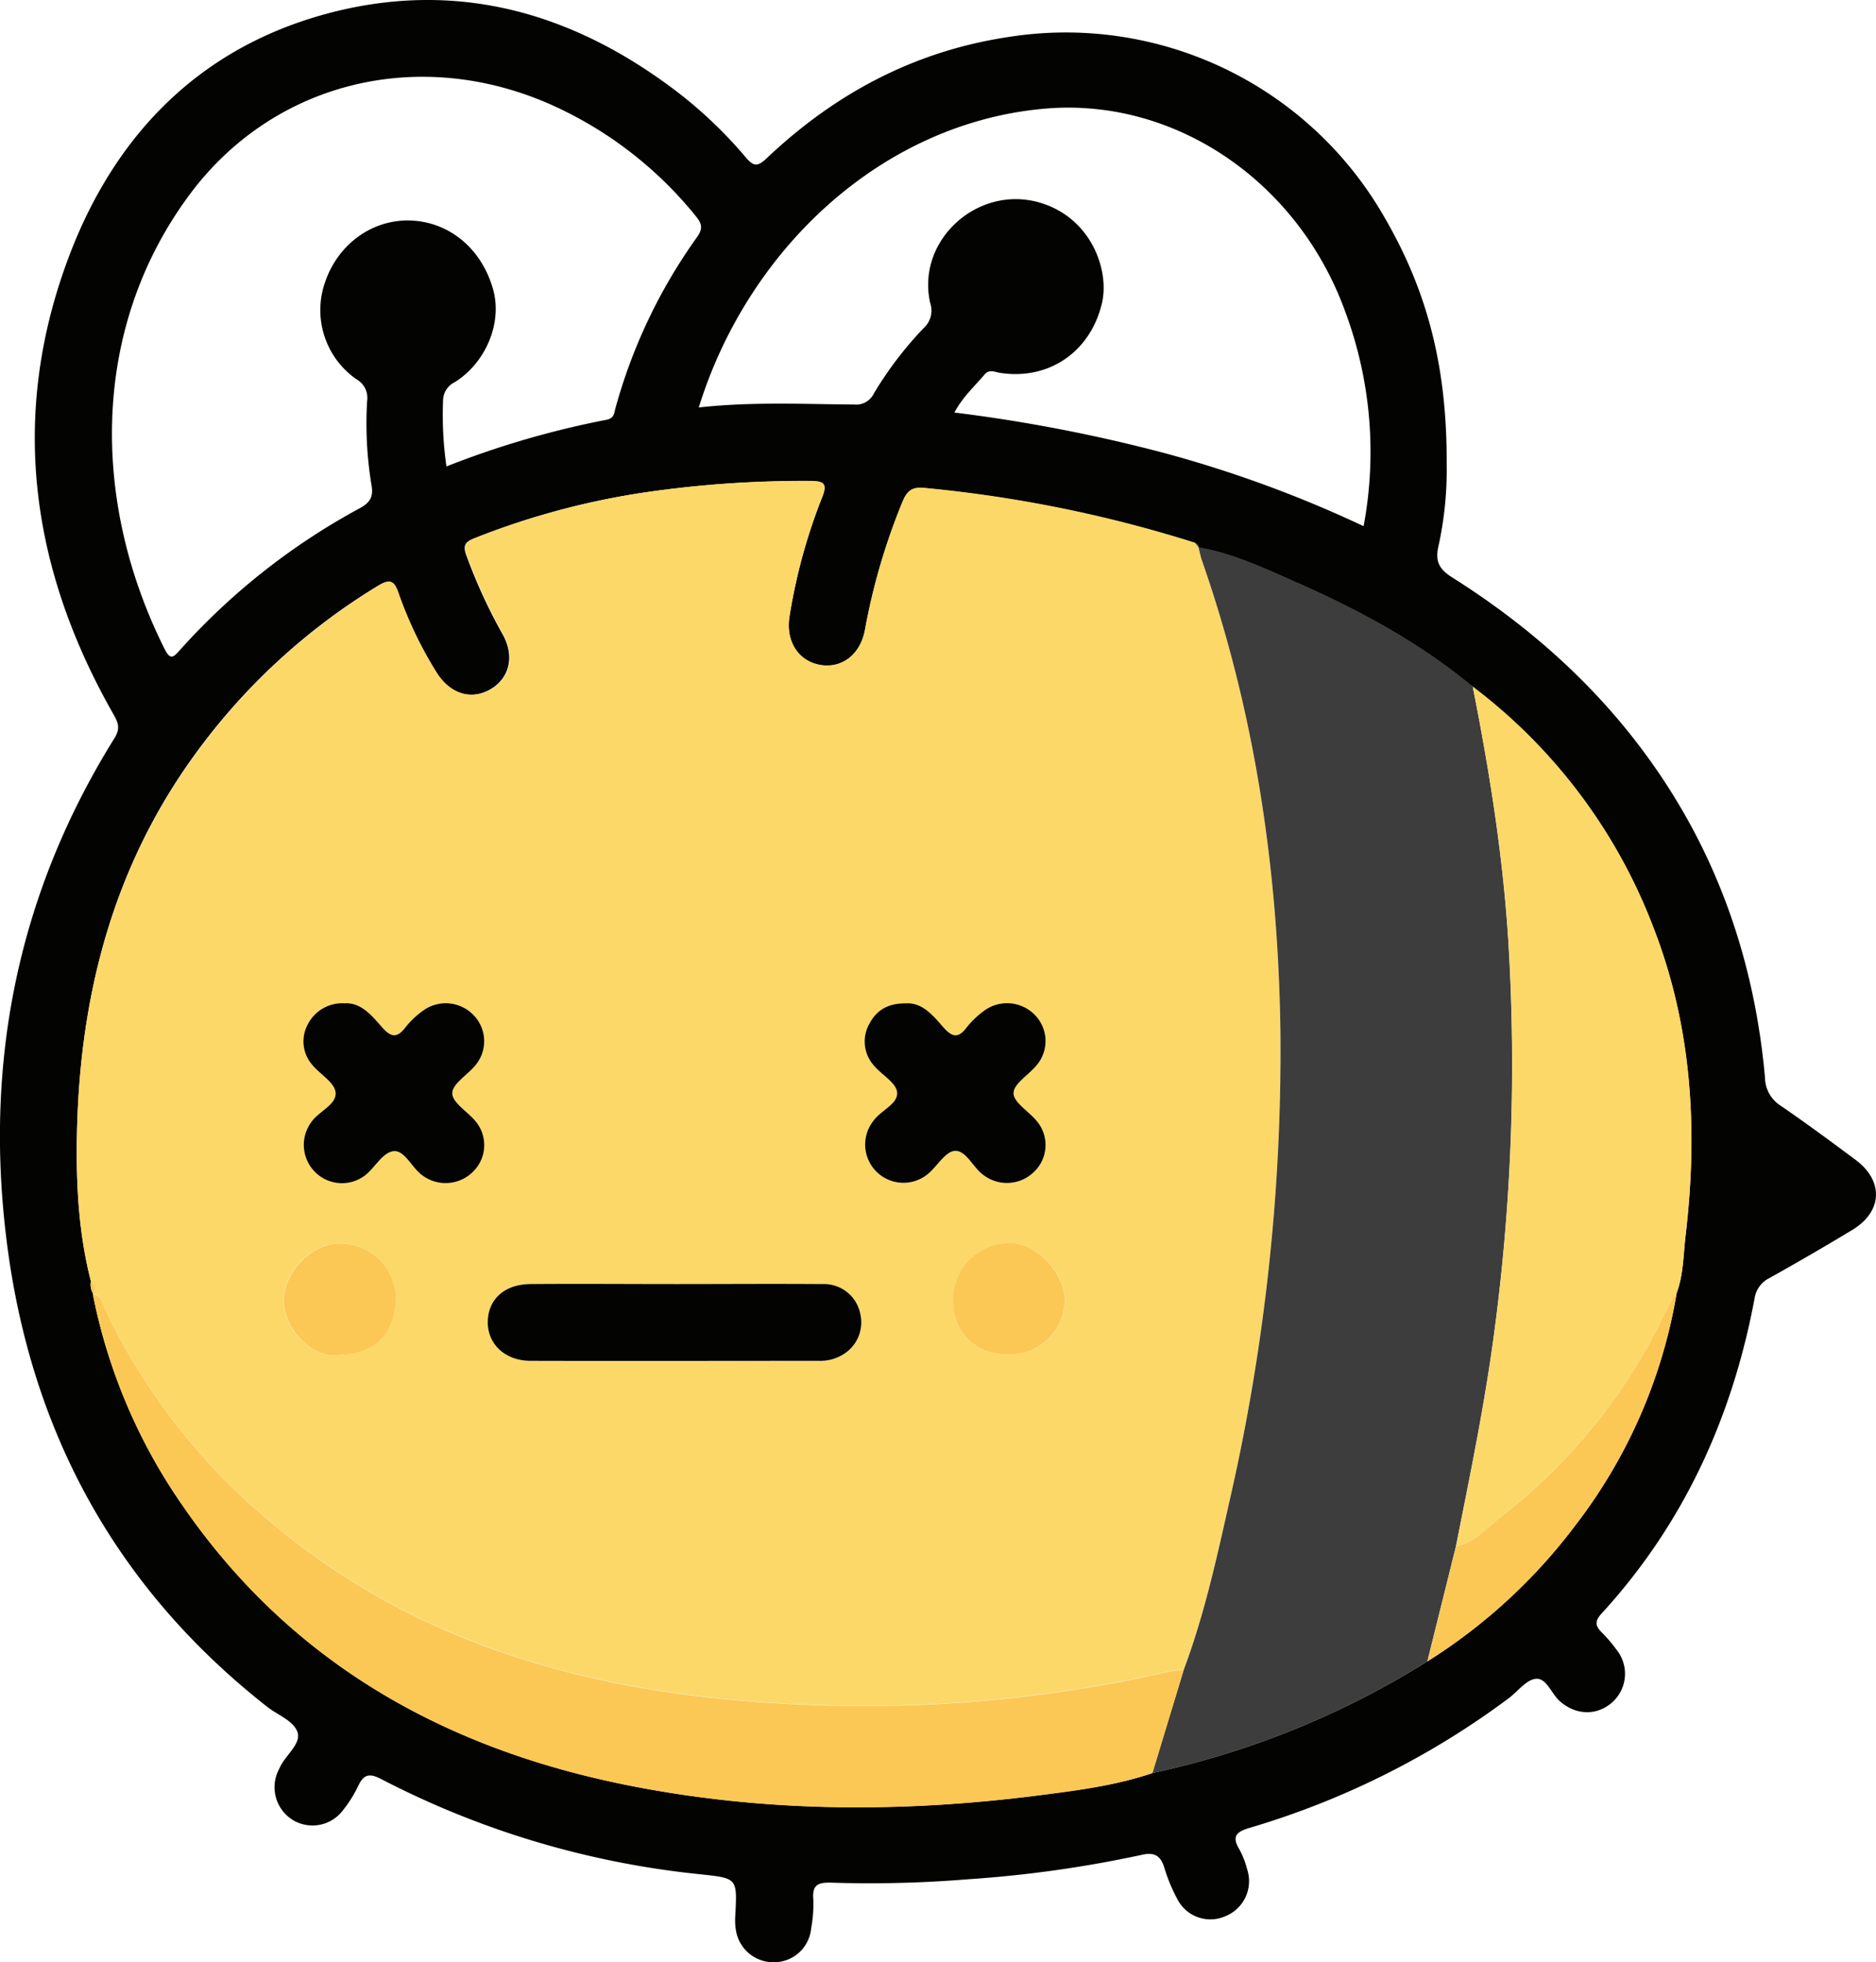 <svg xmlns="http://www.w3.org/2000/svg" viewBox="0 0 365.57 382.45"><defs><style>.cls-1{fill:#030302;}.cls-2{fill:#fcd869;}.cls-3{fill:#3d3d3d;}.cls-4{fill:#fbc856;}</style></defs><title>deadbeefat</title><g id="Livello_2" data-name="Livello 2"><g id="Livello_1-2" data-name="Livello 1"><path class="cls-1" d="M281.91,90.43a69.16,69.16,0,0,1-1.58,15.92c-.7,2.93,0,4.53,2.69,6.21,17,10.73,31.43,24.16,42.29,41.23s16.83,36.06,18.63,56.25a6.58,6.58,0,0,0,3.08,5.48c4.94,3.38,9.76,6.95,14.57,10.53,5.53,4.12,5.27,10.08-.64,13.66q-8,4.83-16.17,9.39a5.31,5.31,0,0,0-2.88,4c-4.35,23.18-13.8,43.91-29.83,61.4-1.37,1.5-1.19,2.42.1,3.69a27.88,27.88,0,0,1,2.9,3.42,7.46,7.46,0,0,1-.89,10.16c-3,2.66-7.07,2.55-10.2-.19-1.66-1.45-2.61-4.56-4.66-4.39-1.89.15-3.57,2.49-5.37,3.83a160.18,160.18,0,0,1-50.43,25.22c-2.59.77-3.54,1.65-2,4.21a16.48,16.48,0,0,1,1.49,3.82,7.36,7.36,0,0,1-4.27,9.21,7.22,7.22,0,0,1-9.3-3.32,33.22,33.22,0,0,1-2.57-6.2c-.72-2.36-2-3-4.36-2.46a233.58,233.58,0,0,1-33.71,4.75,236,236,0,0,1-26.59.68c-2.61-.09-4,.24-3.72,3.27a25.88,25.88,0,0,1-.42,5.6,7.28,7.28,0,0,1-7.3,6.64,7.41,7.41,0,0,1-7.36-6.2,12.37,12.37,0,0,1-.12-3c.37-7.19.38-7.16-6.63-7.93a172.66,172.66,0,0,1-62.33-18.55c-2.3-1.21-3.46-1-4.53,1.33a24.67,24.67,0,0,1-3,4.76,7.41,7.41,0,0,1-9.39,2.06A7.5,7.5,0,0,1,54,345.63c.18-.46.41-.91.63-1.36,1.14-2.3,4.12-4.49,3.33-6.71s-3.83-3.29-5.88-4.9C22.26,309.25,5.68,278.39,1.19,241-3,206.24,3.72,173.7,22.31,143.86c1.16-1.86.74-3-.19-4.63-16.59-29.1-20.45-59.6-8-91C23.63,24.43,40.82,8,66.34,2c23.3-5.43,44.46.47,63.59,14.39a86.1,86.1,0,0,1,15.36,14.24c1.6,1.9,2.36,1.87,4.16.17,13.29-12.58,28.73-20.82,47-23.58a71.52,71.52,0,0,1,73.35,35.16C278.17,56.78,282,71.57,281.91,90.43ZM18.17,252.19l-.07.05a109,109,0,0,0,17.36,41c21,30.61,50.87,47.45,86.62,54.63,26.43,5.31,53.09,5.46,79.78,2.09,7.65-1,15.34-1.92,22.71-4.41a166.8,166.8,0,0,0,53.59-21.77,107.69,107.69,0,0,0,28.76-26.43A101.66,101.66,0,0,0,326.73,252c1.31-3.57,1.28-7.34,1.71-11.05,2.44-20.5,1.31-40.64-6.23-60.07a106.15,106.15,0,0,0-35.23-47c-10.52-8.74-22.46-15.11-34.91-20.58-6-2.64-12-5.45-18.52-6.56l.21-.13-.21.12a.71.71,0,0,0-.65-.84A253.61,253.61,0,0,0,180,95.12c-2.33-.21-3.25.63-4.1,2.64a123.86,123.86,0,0,0-7.35,25.07c-.9,4.78-4.52,7.51-8.68,6.8-4.38-.76-6.83-4.76-6-9.6a109.43,109.43,0,0,1,6.3-23c1.15-2.8.36-3.26-2.34-3.26A211.73,211.73,0,0,0,125,96.07a149.4,149.4,0,0,0-32.66,8.87c-1.78.71-2.15,1.47-1.45,3.34a103.72,103.72,0,0,0,7,15.25c2.43,4.25,1.44,8.56-2.23,10.75-3.85,2.3-8.11,1-10.76-3.38a77.3,77.3,0,0,1-7.25-15.16c-.81-2.39-1.5-3.1-4-1.57a122.68,122.68,0,0,0-39.61,38.64C20.79,173.59,15.47,196.72,15,221.11c-.19,9.61.31,19.22,2.72,28.61A3.46,3.46,0,0,0,18.17,252.19ZM87,90.91a175.23,175.23,0,0,1,31.16-9.09c1.57-.31,1.5-1.31,1.8-2.37a104.8,104.8,0,0,1,15.8-33.14c1.39-1.9.93-2.86-.33-4.38a76.24,76.24,0,0,0-28.29-21.64C81.43,9,53.06,16,36.77,38.17c-19.26,26.16-18.91,60-4.68,88.34,1.12,2.23,1.74,1.57,3,.15A130.09,130.09,0,0,1,70.2,99c2-1.1,2.57-2.3,2.2-4.41a73.47,73.47,0,0,1-.86-16.43,4.15,4.15,0,0,0-2.06-4.23,16.42,16.42,0,0,1-6.16-18.86c2.46-7.35,9-12.18,16.28-12.1,7.74.09,14.2,5.35,16.48,13.4,1.83,6.45-1.3,14.23-7.45,18.11A4,4,0,0,0,86.34,78,70.76,70.76,0,0,0,87,90.91Zm49.2-11.5c10.31-1.14,20.29-.64,30.26-.57a3.82,3.82,0,0,0,3.83-2.16A72,72,0,0,1,180,63.93a4.57,4.57,0,0,0,1.27-4.86c-2.78-12.25,9.27-23.08,21.28-19.6,10.07,2.91,13.72,13.18,12.17,19.67-2.25,9.46-10.37,15-19.84,13.53-1.08-.17-2.11-.79-3.06.36-1.9,2.27-4.17,4.26-5.84,7.37a307.67,307.67,0,0,1,40.74,7.85,234.44,234.44,0,0,1,39,14.3,78.34,78.34,0,0,0-3.56-41.76C253,35.39,229,19,203.65,21.17,171.81,23.93,145.72,48.58,136.17,79.41Z"/><path class="cls-2" d="M17.71,249.72c-2.41-9.39-2.91-19-2.72-28.61.48-24.39,5.8-47.52,19.14-68.3a122.68,122.68,0,0,1,39.61-38.64c2.49-1.53,3.18-.82,4,1.57A77.3,77.3,0,0,0,85,130.9c2.65,4.35,6.91,5.68,10.76,3.38,3.67-2.19,4.66-6.5,2.23-10.75a103.72,103.72,0,0,1-7-15.25c-.7-1.87-.33-2.63,1.45-3.34A149.4,149.4,0,0,1,125,96.07a211.73,211.73,0,0,1,32.82-2.35c2.7,0,3.49.46,2.34,3.26a109.43,109.43,0,0,0-6.3,23c-.84,4.84,1.61,8.84,6,9.6,4.16.71,7.78-2,8.68-6.8a123.86,123.86,0,0,1,7.35-25.07c.85-2,1.77-2.85,4.1-2.64a253.61,253.61,0,0,1,52.89,10.7l.65.84.21-.12-.21.13c.21.84.37,1.7.65,2.52,10.38,29.73,14.87,60.43,15.31,91.82a392.58,392.58,0,0,1-9.95,91.67c-2.48,11.05-4.9,22.13-8.9,32.78a20.26,20.26,0,0,0-2.6.27,266,266,0,0,1-68.28,6.64c-18.1-.66-35.87-2.63-53.31-7.61-20.78-5.93-39.58-15.66-55.82-29.9a122.29,122.29,0,0,1-30.16-39.59c-.54-1.12-.62-2.8-2.39-3l.07-.05C18.54,251.27,18.67,250.39,17.71,249.72Zm113.71.54v0c-9.37,0-18.73-.06-28.09,0-5,0-8.19,3-8.28,7.27s3.28,7.67,8.33,7.69c18.72.08,37.45,0,56.18,0a8.38,8.38,0,0,0,4.65-1.19,7.3,7.3,0,0,0,3.41-8.06,7.2,7.2,0,0,0-7.36-5.71C150.64,250.19,141,250.26,131.42,250.26Zm45.08-54.71c-3.46,0-5.72,1.36-7.1,4a7,7,0,0,0,.85,8.07c1.49,1.83,4.33,3.33,4.56,5.22.26,2.29-3.06,3.55-4.54,5.51a7.46,7.46,0,0,0,10.54,10.46c1.82-1.5,3.41-4.39,5.24-4.5,2.19-.15,3.52,3.13,5.49,4.62a7.53,7.53,0,0,0,9.92-.5,7.23,7.23,0,0,0,.64-9.86c-1.53-1.94-4.59-3.69-4.59-5.52s3.05-3.6,4.58-5.54a7.27,7.27,0,0,0-.61-9.88,7.55,7.55,0,0,0-9.91-.49,17.32,17.32,0,0,0-3.22,3.12c-1.66,2.23-2.87,1.82-4.54-.07C181.78,197.87,179.71,195.34,176.5,195.55Zm-109.36,0a7.53,7.53,0,0,0-7.13,4,6.94,6.94,0,0,0,.67,7.75c1.51,2,4.48,3.55,4.71,5.55.28,2.4-3.26,3.67-4.73,5.81a7.48,7.48,0,0,0,.89,9.88,7.4,7.4,0,0,0,9.61.49c2-1.53,3.56-4.5,5.54-4.7s3.52,3.15,5.51,4.64a7.56,7.56,0,0,0,9.91-.58,7.25,7.25,0,0,0,.58-9.86c-1.53-1.93-4.58-3.7-4.56-5.51s3.06-3.6,4.59-5.54a7.29,7.29,0,0,0-.37-9.59,7.51,7.51,0,0,0-9.86-1A16.91,16.91,0,0,0,79,200.26c-1.68,2.2-2.89,1.82-4.56-.09C72.39,197.85,70.31,195.34,67.14,195.54ZM66.29,264c6.76,0,10.5-3.94,10.79-10.57a10.82,10.82,0,0,0-10.7-11.08c-5.63-.2-11,5.43-11.13,11S61,265.15,66.29,264Zm130.25,0a10.76,10.76,0,0,0,11-10.59c0-5.34-5.65-11.23-10.62-11.13a10.93,10.93,0,0,0-11.15,11.12C185.71,259.74,190,264,196.54,264Z"/><path class="cls-3" d="M230.66,325.46c4-10.65,6.42-21.73,8.9-32.78A392.58,392.58,0,0,0,249.51,201c-.44-31.39-4.93-62.09-15.31-91.82-.28-.82-.44-1.68-.65-2.52,6.55,1.11,12.52,3.92,18.52,6.56,12.45,5.47,24.39,11.84,34.91,20.58,3.32,16.76,6,33.59,7,50.68a393.23,393.23,0,0,1-2.88,75.76c-1.85,13.84-4.69,27.5-7.4,41.18q-2.78,11.19-5.56,22.38a166.8,166.8,0,0,1-53.59,21.77Z"/><path class="cls-2" d="M283.72,301.43c2.71-13.68,5.55-27.34,7.4-41.18A393.23,393.23,0,0,0,294,184.49c-1-17.09-3.7-33.92-7-50.68a106.15,106.15,0,0,1,35.23,47c7.54,19.43,8.67,39.57,6.23,60.07-.43,3.71-.4,7.48-1.71,11.05a32,32,0,0,0-1.91,3.16,110,110,0,0,1-32.24,40.41C289.79,297.74,287.4,300.56,283.72,301.43Z"/><path class="cls-4" d="M230.66,325.46l-6.09,20.12c-7.37,2.49-15.06,3.45-22.71,4.41-26.69,3.37-53.35,3.22-79.78-2.09-35.75-7.18-65.6-24-86.62-54.63a109,109,0,0,1-17.36-41c1.77.23,1.85,1.91,2.39,3a122.29,122.29,0,0,0,30.16,39.59c16.24,14.24,35,24,55.82,29.9,17.44,5,35.21,6.95,53.31,7.61a266,266,0,0,0,68.28-6.64A20.26,20.26,0,0,1,230.66,325.46Z"/><path class="cls-4" d="M283.72,301.43c3.68-.87,6.07-3.69,8.86-5.89a110,110,0,0,0,32.24-40.41,32,32,0,0,1,1.91-3.16,101.66,101.66,0,0,1-19.81,45.41,107.69,107.69,0,0,1-28.76,26.43Q280.93,312.62,283.72,301.43Z"/><path class="cls-4" d="M17.71,249.72c1,.67.83,1.55.46,2.47A3.46,3.46,0,0,1,17.71,249.72Z"/><path class="cls-3" d="M233.55,106.66l-.65-.84A.71.71,0,0,1,233.55,106.66Z"/><path class="cls-1" d="M131.42,250.26c9.61,0,19.22-.07,28.84,0a7.2,7.2,0,0,1,7.36,5.71,7.3,7.3,0,0,1-3.41,8.06,8.38,8.38,0,0,1-4.65,1.19c-18.73,0-37.46.05-56.18,0-5,0-8.43-3.33-8.33-7.69s3.31-7.23,8.28-7.27c9.36-.08,18.72,0,28.09,0Z"/><path class="cls-1" d="M176.5,195.55c3.21-.21,5.28,2.32,7.31,4.64,1.67,1.89,2.88,2.3,4.54.07a17.32,17.32,0,0,1,3.22-3.12,7.55,7.55,0,0,1,9.91.49,7.27,7.27,0,0,1,.61,9.88c-1.53,1.94-4.58,3.69-4.58,5.54s3.06,3.58,4.59,5.52a7.23,7.23,0,0,1-.64,9.86,7.53,7.53,0,0,1-9.92.5c-2-1.49-3.3-4.77-5.49-4.62-1.83.11-3.42,3-5.24,4.5a7.46,7.46,0,0,1-10.54-10.46c1.48-2,4.8-3.22,4.54-5.51-.23-1.89-3.07-3.39-4.56-5.22a7,7,0,0,1-.85-8.07C170.78,196.91,173,195.52,176.5,195.55Z"/><path class="cls-1" d="M67.14,195.54c3.17-.2,5.25,2.31,7.28,4.63,1.67,1.91,2.88,2.29,4.56.09a16.91,16.91,0,0,1,3.52-3.34,7.51,7.51,0,0,1,9.86,1,7.29,7.29,0,0,1,.37,9.59c-1.53,1.94-4.57,3.68-4.59,5.54s3,3.58,4.56,5.51a7.25,7.25,0,0,1-.58,9.86,7.56,7.56,0,0,1-9.91.58c-2-1.49-3.39-4.86-5.51-4.64s-3.59,3.17-5.54,4.7a7.4,7.4,0,0,1-9.61-.49,7.48,7.48,0,0,1-.89-9.88c1.47-2.14,5-3.41,4.73-5.81-.23-2-3.2-3.59-4.71-5.55a6.94,6.94,0,0,1-.67-7.75A7.53,7.53,0,0,1,67.14,195.54Z"/><path class="cls-4" d="M66.29,264c-5.28,1.16-11.13-5.14-11-10.64s5.5-11.21,11.13-11a10.82,10.82,0,0,1,10.7,11.08C76.79,260.05,73.05,264,66.29,264Z"/><path class="cls-4" d="M196.54,264c-6.5,0-10.83-4.25-10.8-10.6a10.93,10.93,0,0,1,11.15-11.12c5-.1,10.59,5.79,10.62,11.13A10.76,10.76,0,0,1,196.54,264Z"/></g></g></svg>
